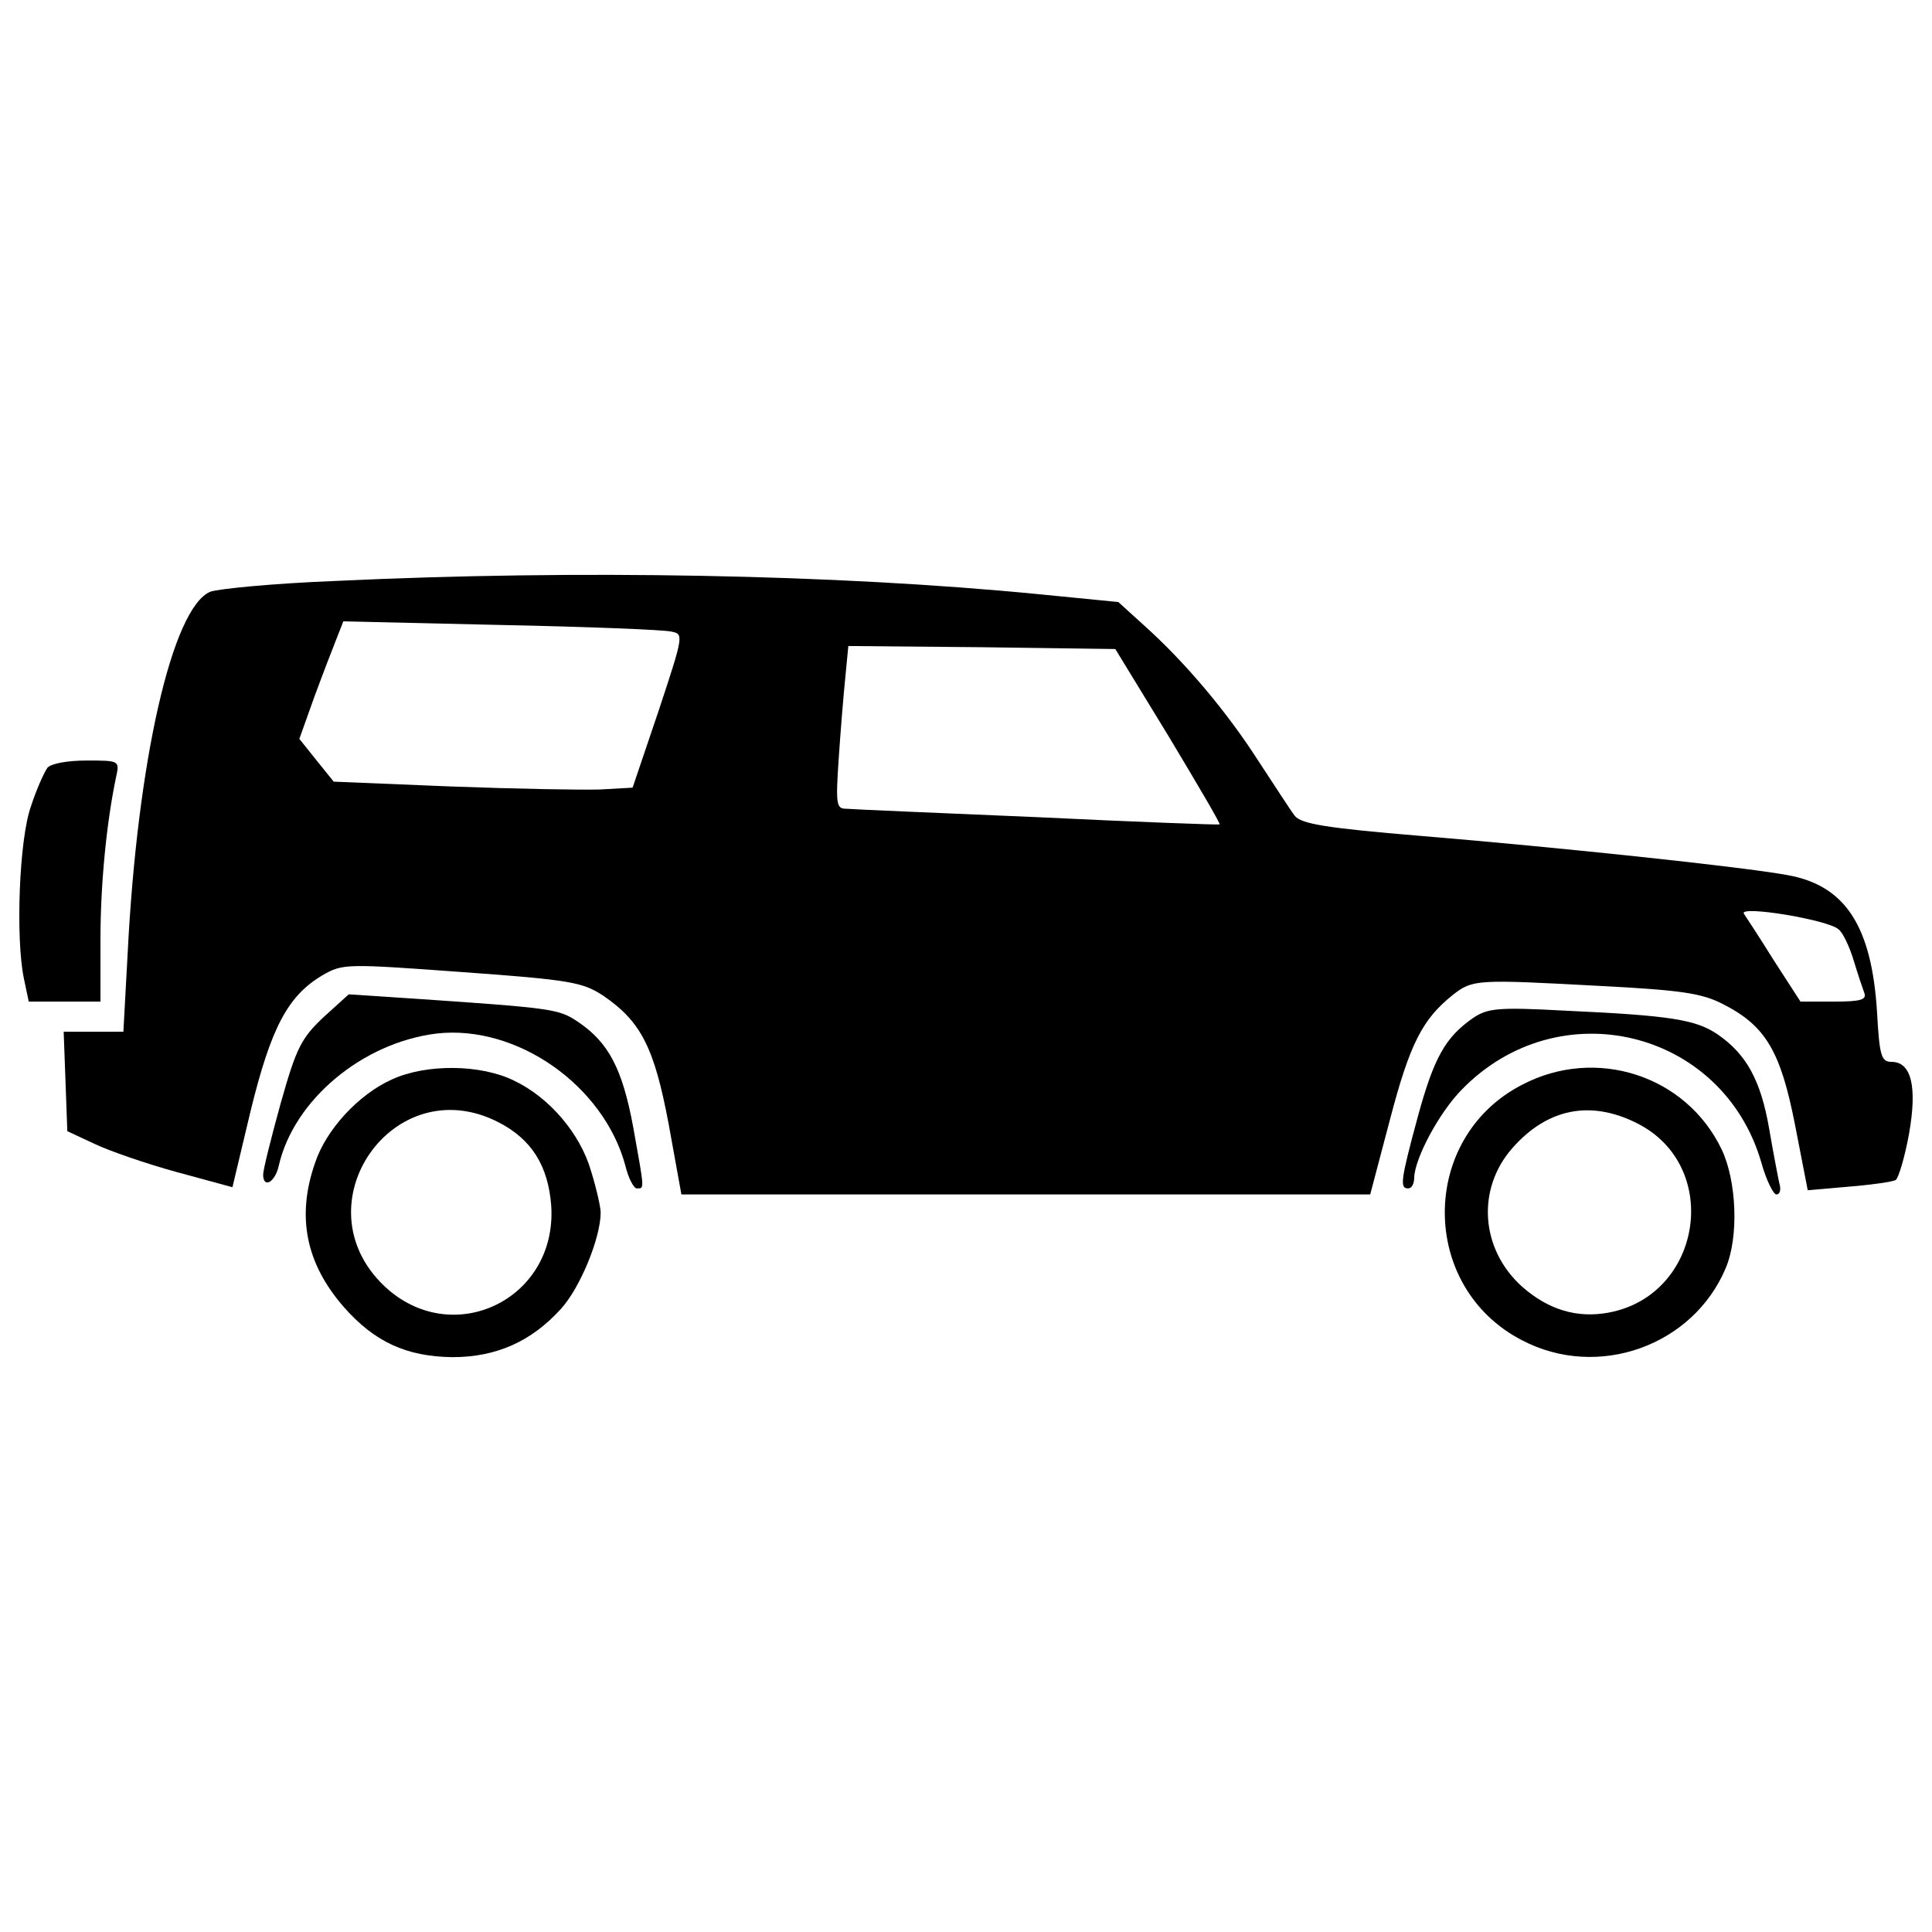 <?xml version="1.0" encoding="utf-8"?>
<!-- Svg Vector Icons : http://www.onlinewebfonts.com/icon -->
<!DOCTYPE svg PUBLIC "-//W3C//DTD SVG 1.1//EN" "http://www.w3.org/Graphics/SVG/1.1/DTD/svg11.dtd">
<svg version="1.1" xmlns="http://www.w3.org/2000/svg" xmlns:xlink="http://www.w3.org/1999/xlink" x="0px" y="0px" viewBox="0 0 1000 1000" enable-background="new 0 0 1000 1000" xml:space="preserve">
<g><g transform="translate(0,511) scale(0.1,-0.1)"><path d="M1736.5,2103c-318.2-12.5-608.3-40.5-648.8-56.1c-196.5-84.2-377.4-876.5-427.3-1877.8l-21.8-399.3H485.6h-156L339-486l9.4-258.9l140.4-65.5c78-37.4,268.3-102.9,427.3-146.6l287-78l93.6,393C1402.7-208.3,1490-43,1670.9,63c102.9,59.3,121.6,59.3,720.6,15.6c564.6-40.5,623.9-53,729.9-121.6c196.5-134.1,265.1-268.3,340-667.5l65.5-361.8h1784.2h1781.1l102.9,389.9c102.9,393,168.5,517.8,324.4,642.5c102.9,81.1,124.8,81.1,761.1,46.8C8701.7-15,8807.8-30.6,8917-86.7c221.5-112.3,299.4-243.3,374.3-627l65.5-336.9l215.2,18.7c115.4,9.3,224.6,24.9,240.2,34.3c15.6,12.5,46.8,118.6,68.6,237.1c43.7,246.4,12.5,374.3-90.4,374.3c-53,0-62.4,31.2-74.9,258.9c-28.1,446.1-165.3,655.1-464.8,708.1c-240.2,43.7-1185.3,143.5-1899.6,202.8c-489.7,40.5-614.5,62.4-648.8,102.9c-21.8,28.1-106.1,159.1-190.3,287c-162.2,252.7-377.4,508.4-589.5,698.7l-134.1,121.7l-411.7,40.5C4328.6,2137.3,2987.3,2162.3,1736.5,2103z M3473.9,1841c65.5-12.5,65.5-15.6-65.5-411.7l-134.1-396.2l-168.4-9.4c-93.6-3.1-439.8,3.1-773.6,15.6l-605.1,24.9l-90.5,112.3l-87.3,109.2l78,218.3c43.7,118.5,96.7,255.8,115.4,302.6l34.3,87.3l814.1-18.7C3040.3,1866,3436.4,1850.4,3473.9,1841z M6047.3,1301.4c149.7-249.5,271.4-455.4,265.1-458.5c-3.1-3.1-427.3,12.5-942,37.4c-514.7,21.8-960.7,40.5-991.9,43.7c-49.9,0-53,24.9-37.4,258.9c9.4,140.4,24.9,330.6,34.3,421.1l15.6,162.2l692.5-6.2l689.4-9.4L6047.3,1301.4z M9515.9,300.1c21.8-15.6,56.1-87.3,78-159.1c21.8-71.7,46.8-146.6,56.1-171.6c12.5-34.3-21.8-43.7-156-43.7h-174.7l-137.2,212.1c-71.7,115.4-143.5,224.6-156,243.3C9001.2,424.9,9459.7,350,9515.9,300.1z"/><path d="M245.5,1136c-15.6-21.8-56.2-109.2-84.2-196.5C98.8,771.1,80.1,253.3,123.8,44.3l25-118.5h184h187.2v321.3c0,287,31.2,605.2,81.1,842.2c18.7,84.2,15.6,84.2-152.8,84.2C348.4,1173.5,264.2,1157.9,245.5,1136z"/><path d="M1674.1-155.3c-115.4-109.2-140.4-159.1-221.5-446c-49.9-180.9-90.5-343.1-90.5-368.1c0-74.9,62.4-40.5,81.1,46.8c78,340,433.6,636.3,817.2,683.1c414.9,46.8,864-268.3,976.3-683.1c15.6-65.5,43.7-118.5,59.3-118.5c40.5,0,40.5-12.5-18.7,318.2c-56.1,302.5-127.9,436.7-283.9,542.7c-102.9,68.6-118.5,71.7-904.6,124.8l-283.8,18.7L1674.1-155.3z"/><path d="M7625.6-158.4c-143.5-99.8-202.7-202.8-287-511.6c-90.4-333.7-93.6-371.2-49.9-371.2c18.7,0,31.2,25,31.2,56.1c3.1,99.8,127.9,333.8,243.3,452.3c502.2,520.9,1353.8,315,1553.4-374.3c25-90.5,62.4-165.3,78-165.3c18.7,0,25,25,15.6,56.1c-6.2,28.1-31.2,156-53,283.8c-43.7,252.7-118.6,386.8-268.3,489.7c-112.3,74.9-240.2,96.7-789.2,121.7C7753.5-102.3,7700.5-108.6,7625.6-158.4z"/><path d="M2029.7-476.6c-174.7-78-343.1-262-399.3-433.6c-96.7-277.6-46.8-520.9,149.7-745.5c159.1-180.9,324.4-255.8,561.5-258.9c227.7,0,408.6,81.1,561.5,249.5c99.8,109.2,205.9,368.1,205.9,499.1c0,28-21.8,124.8-49.9,215.2c-56.1,193.4-215.2,380.6-399.3,467.9C2488.2-398.6,2207.5-395.5,2029.7-476.6z M2578.7-698.1c171.6-87.3,258.9-224.6,274.5-433.6c31.2-486.6-514.7-745.5-864-414.9C1546.2-1125.4,2035.9-420.5,2578.7-698.1z"/><path d="M7878.3-504.7c-533.4-274.5-533.4-1048.1,0-1322.6c393-205.9,885.8-28.1,1054.3,374.3c68.6,162.2,56.1,452.3-21.8,614.5C8726.7-454.8,8258.8-305.1,7878.3-504.7z M8474-704.3c439.8-221.5,336.9-889-146.6-979.5c-165.3-31.2-315,15.6-449.2,134.2c-215.2,193.4-237.1,505.3-49.9,717.4C8009.3-626.3,8233.8-582.7,8474-704.3z"/></g></g>
</svg>